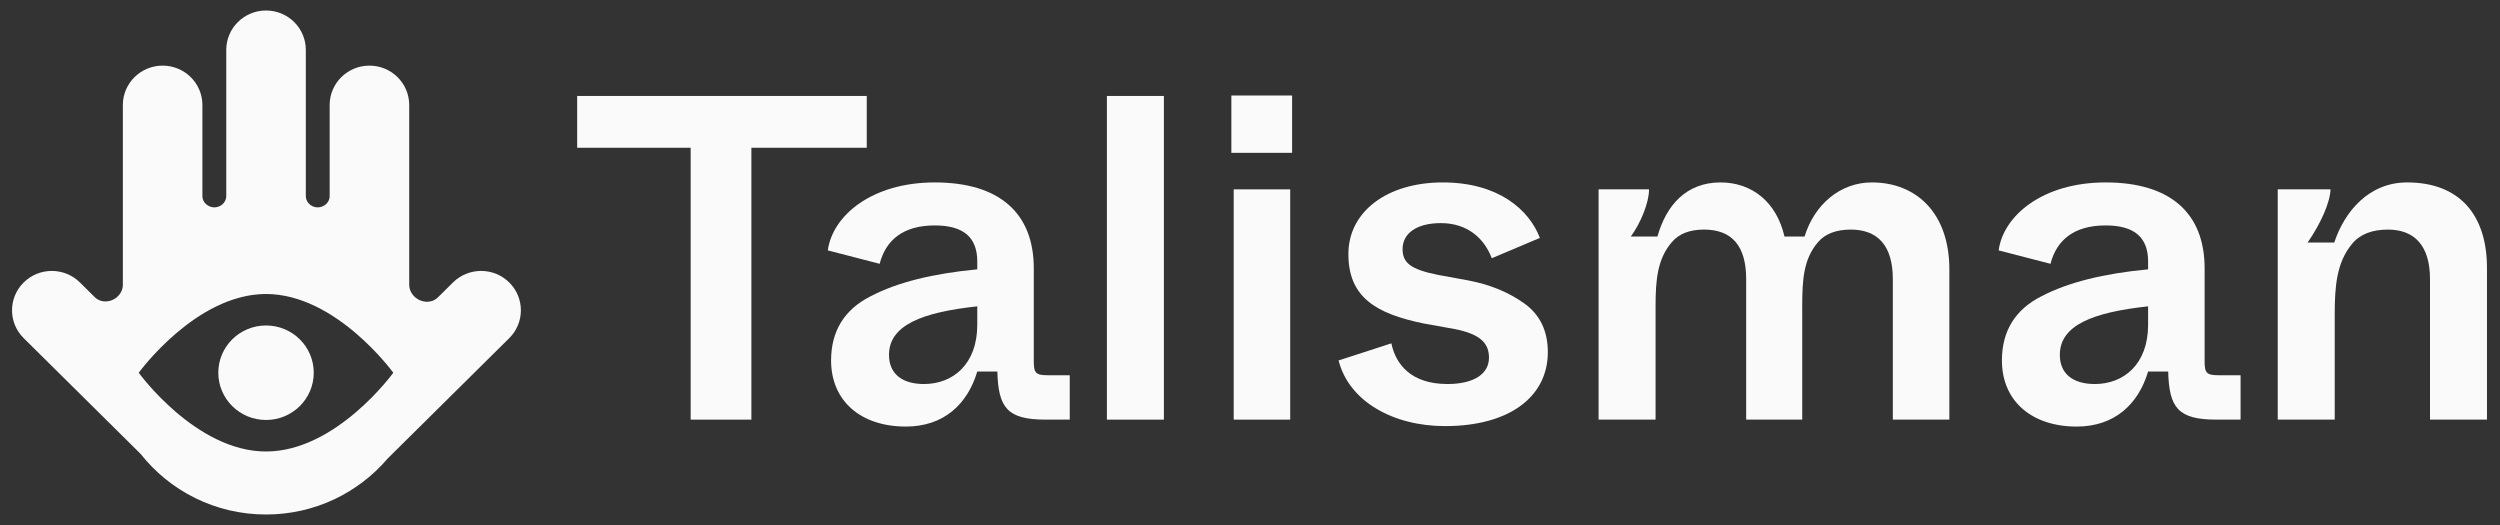 <svg width="200" height="42" viewBox="0 0 200 42" fill="none" xmlns="http://www.w3.org/2000/svg">
<rect x="0" y="0" width="200" height="42" fill="#333333" stroke="none"/>
<g clip-path="url(#clip0_2045_496)">
<path d="M55.253 33.57H60.111V11.82H69.34V7.677H46.174V11.82H55.253V33.57Z" fill="#FAFAFA"/>
<path d="M66.487 28.835C66.487 32.09 68.878 34.125 72.465 34.125C75.492 34.125 77.397 32.349 78.182 29.723H79.789C79.863 32.608 80.573 33.57 83.637 33.57H85.58V30.019H83.824C82.853 30.019 82.703 29.834 82.703 28.909V21.474C82.703 16.998 79.901 14.594 74.782 14.594C69.738 14.594 66.599 17.257 66.225 20.031L70.373 21.104C70.859 19.218 72.241 18.034 74.782 18.034C77.136 18.034 78.182 19.033 78.182 20.919V21.548C74.632 21.881 71.793 22.584 69.663 23.694C67.533 24.766 66.487 26.505 66.487 28.835ZM78.182 25.987C78.182 29.131 76.239 30.722 73.922 30.722C72.129 30.722 71.12 29.871 71.12 28.391C71.12 26.024 73.736 24.988 78.182 24.507V25.987Z" fill="#FAFAFA"/>
<path d="M88.552 33.57H93.111V7.677H88.552V33.57Z" fill="#FAFAFA"/>
<path d="M98.509 12.226H103.367V7.64H98.509V12.226ZM98.696 33.57H103.217V15.149H98.696V33.57Z" fill="#FAFAFA"/>
<path d="M107.087 28.835C107.909 32.09 111.421 34.088 115.606 34.088C120.725 34.088 123.826 31.758 123.826 28.169C123.826 26.468 123.191 25.173 121.958 24.285C120.725 23.398 119.23 22.769 117.474 22.436L115.045 21.992C112.803 21.548 112.206 20.993 112.206 19.921C112.206 18.7 113.289 17.849 115.269 17.849C117.399 17.849 118.744 19.07 119.342 20.66L123.191 19.033C122.331 16.776 119.865 14.594 115.419 14.594C110.973 14.594 107.871 16.924 107.871 20.327C107.871 23.805 110.113 25.099 113.887 25.876L116.353 26.32C118.445 26.727 119.118 27.467 119.118 28.613C119.118 29.908 117.922 30.722 115.792 30.722C112.841 30.722 111.645 29.094 111.309 27.467L107.087 28.835Z" fill="#FAFAFA"/>
<path d="M127.887 33.57H132.446V24.47C132.446 22.399 132.595 20.697 133.753 19.366C134.314 18.7 135.173 18.367 136.331 18.367C138.573 18.367 139.694 19.698 139.694 22.325V33.57H144.178V24.47C144.178 22.362 144.29 20.697 145.448 19.366C146.009 18.7 146.906 18.367 148.064 18.367C150.194 18.367 151.427 19.625 151.427 22.325V33.57H155.948V21.548C155.948 17.072 153.332 14.594 149.745 14.594C147.205 14.594 145.15 16.369 144.365 18.922H142.758C142.123 16.147 140.143 14.594 137.639 14.594C134.912 14.594 133.305 16.406 132.595 18.922H130.465C131.25 17.849 131.923 16.221 131.923 15.149H127.887V33.57Z" fill="#FAFAFA"/>
<path d="M160.153 28.835C160.153 32.09 162.545 34.125 166.132 34.125C169.158 34.125 171.064 32.349 171.848 29.723H173.455C173.529 32.608 174.24 33.57 177.303 33.57H179.246V30.019H177.49C176.519 30.019 176.37 29.834 176.37 28.909V21.474C176.37 16.998 173.567 14.594 168.448 14.594C163.404 14.594 160.266 17.257 159.892 20.031L164.039 21.104C164.525 19.218 165.908 18.034 168.448 18.034C170.802 18.034 171.848 19.033 171.848 20.919V21.548C168.299 21.881 165.459 22.584 163.329 23.694C161.2 24.766 160.153 26.505 160.153 28.835ZM171.848 25.987C171.848 29.131 169.905 30.722 167.589 30.722C165.795 30.722 164.787 29.871 164.787 28.391C164.787 26.024 167.402 24.988 171.848 24.507V25.987Z" fill="#FAFAFA"/>
<path d="M182.219 33.57H186.778V25.136C186.778 22.917 186.927 20.993 188.161 19.514C188.795 18.737 189.766 18.367 191.037 18.367C193.167 18.367 194.4 19.662 194.4 22.325V33.57H198.958V21.437C198.958 17.183 196.754 14.594 192.569 14.594C189.505 14.594 187.562 16.924 186.74 19.403H184.611C185.656 17.886 186.404 16.221 186.442 15.149H182.219V33.57Z" fill="#FAFAFA"/>
<path fill-rule="evenodd" clip-rule="evenodd" d="M35.037 23.787C34.382 24.437 33.242 24.142 32.855 23.308C32.779 23.143 32.737 22.967 32.737 22.785V8.4C32.737 6.66 31.312 5.25 29.555 5.25C27.798 5.25 26.373 6.66 26.373 8.4V15.681C26.373 16.307 25.725 16.732 25.122 16.543C24.741 16.424 24.465 16.08 24.465 15.684V3.99C24.465 2.25 23.041 0.84 21.283 0.84C19.526 0.84 18.101 2.25 18.101 3.99V15.683C18.101 16.079 17.826 16.424 17.444 16.543C16.84 16.732 16.192 16.306 16.192 15.68V8.4C16.192 6.66 14.767 5.25 13.01 5.25C11.253 5.25 9.828 6.66 9.828 8.4L9.828 22.791C9.828 22.968 9.788 23.141 9.713 23.302C9.334 24.118 8.22 24.404 7.578 23.769L6.395 22.597C5.152 21.367 3.137 21.367 1.895 22.597C0.652 23.827 0.652 25.822 1.895 27.052L11.249 36.312C13.578 39.263 17.207 41.16 21.283 41.16C25.189 41.16 28.684 39.417 31.019 36.675L40.739 27.052C41.982 25.822 41.982 23.827 40.739 22.597C39.497 21.367 37.482 21.367 36.239 22.597L35.037 23.787ZM21.282 36.12C26.905 36.12 31.464 29.82 31.464 29.82C31.464 29.82 26.905 23.52 21.282 23.52C15.659 23.52 11.1 29.82 11.1 29.82C11.1 29.82 15.659 36.12 21.282 36.12Z" fill="#FAFAFA"/>
<path d="M25.1 29.818C25.1 31.906 23.391 33.598 21.282 33.598C19.173 33.598 17.464 31.906 17.464 29.818C17.464 27.73 19.173 26.038 21.282 26.038C23.391 26.038 25.1 27.73 25.1 29.818Z" fill="#FAFAFA"/>
</g>
<defs>
<clipPath id="clip0_2045_496">
<rect width="198.545" height="42" fill="white" transform="translate(0.963)"/>
</clipPath>
</defs>
</svg>
